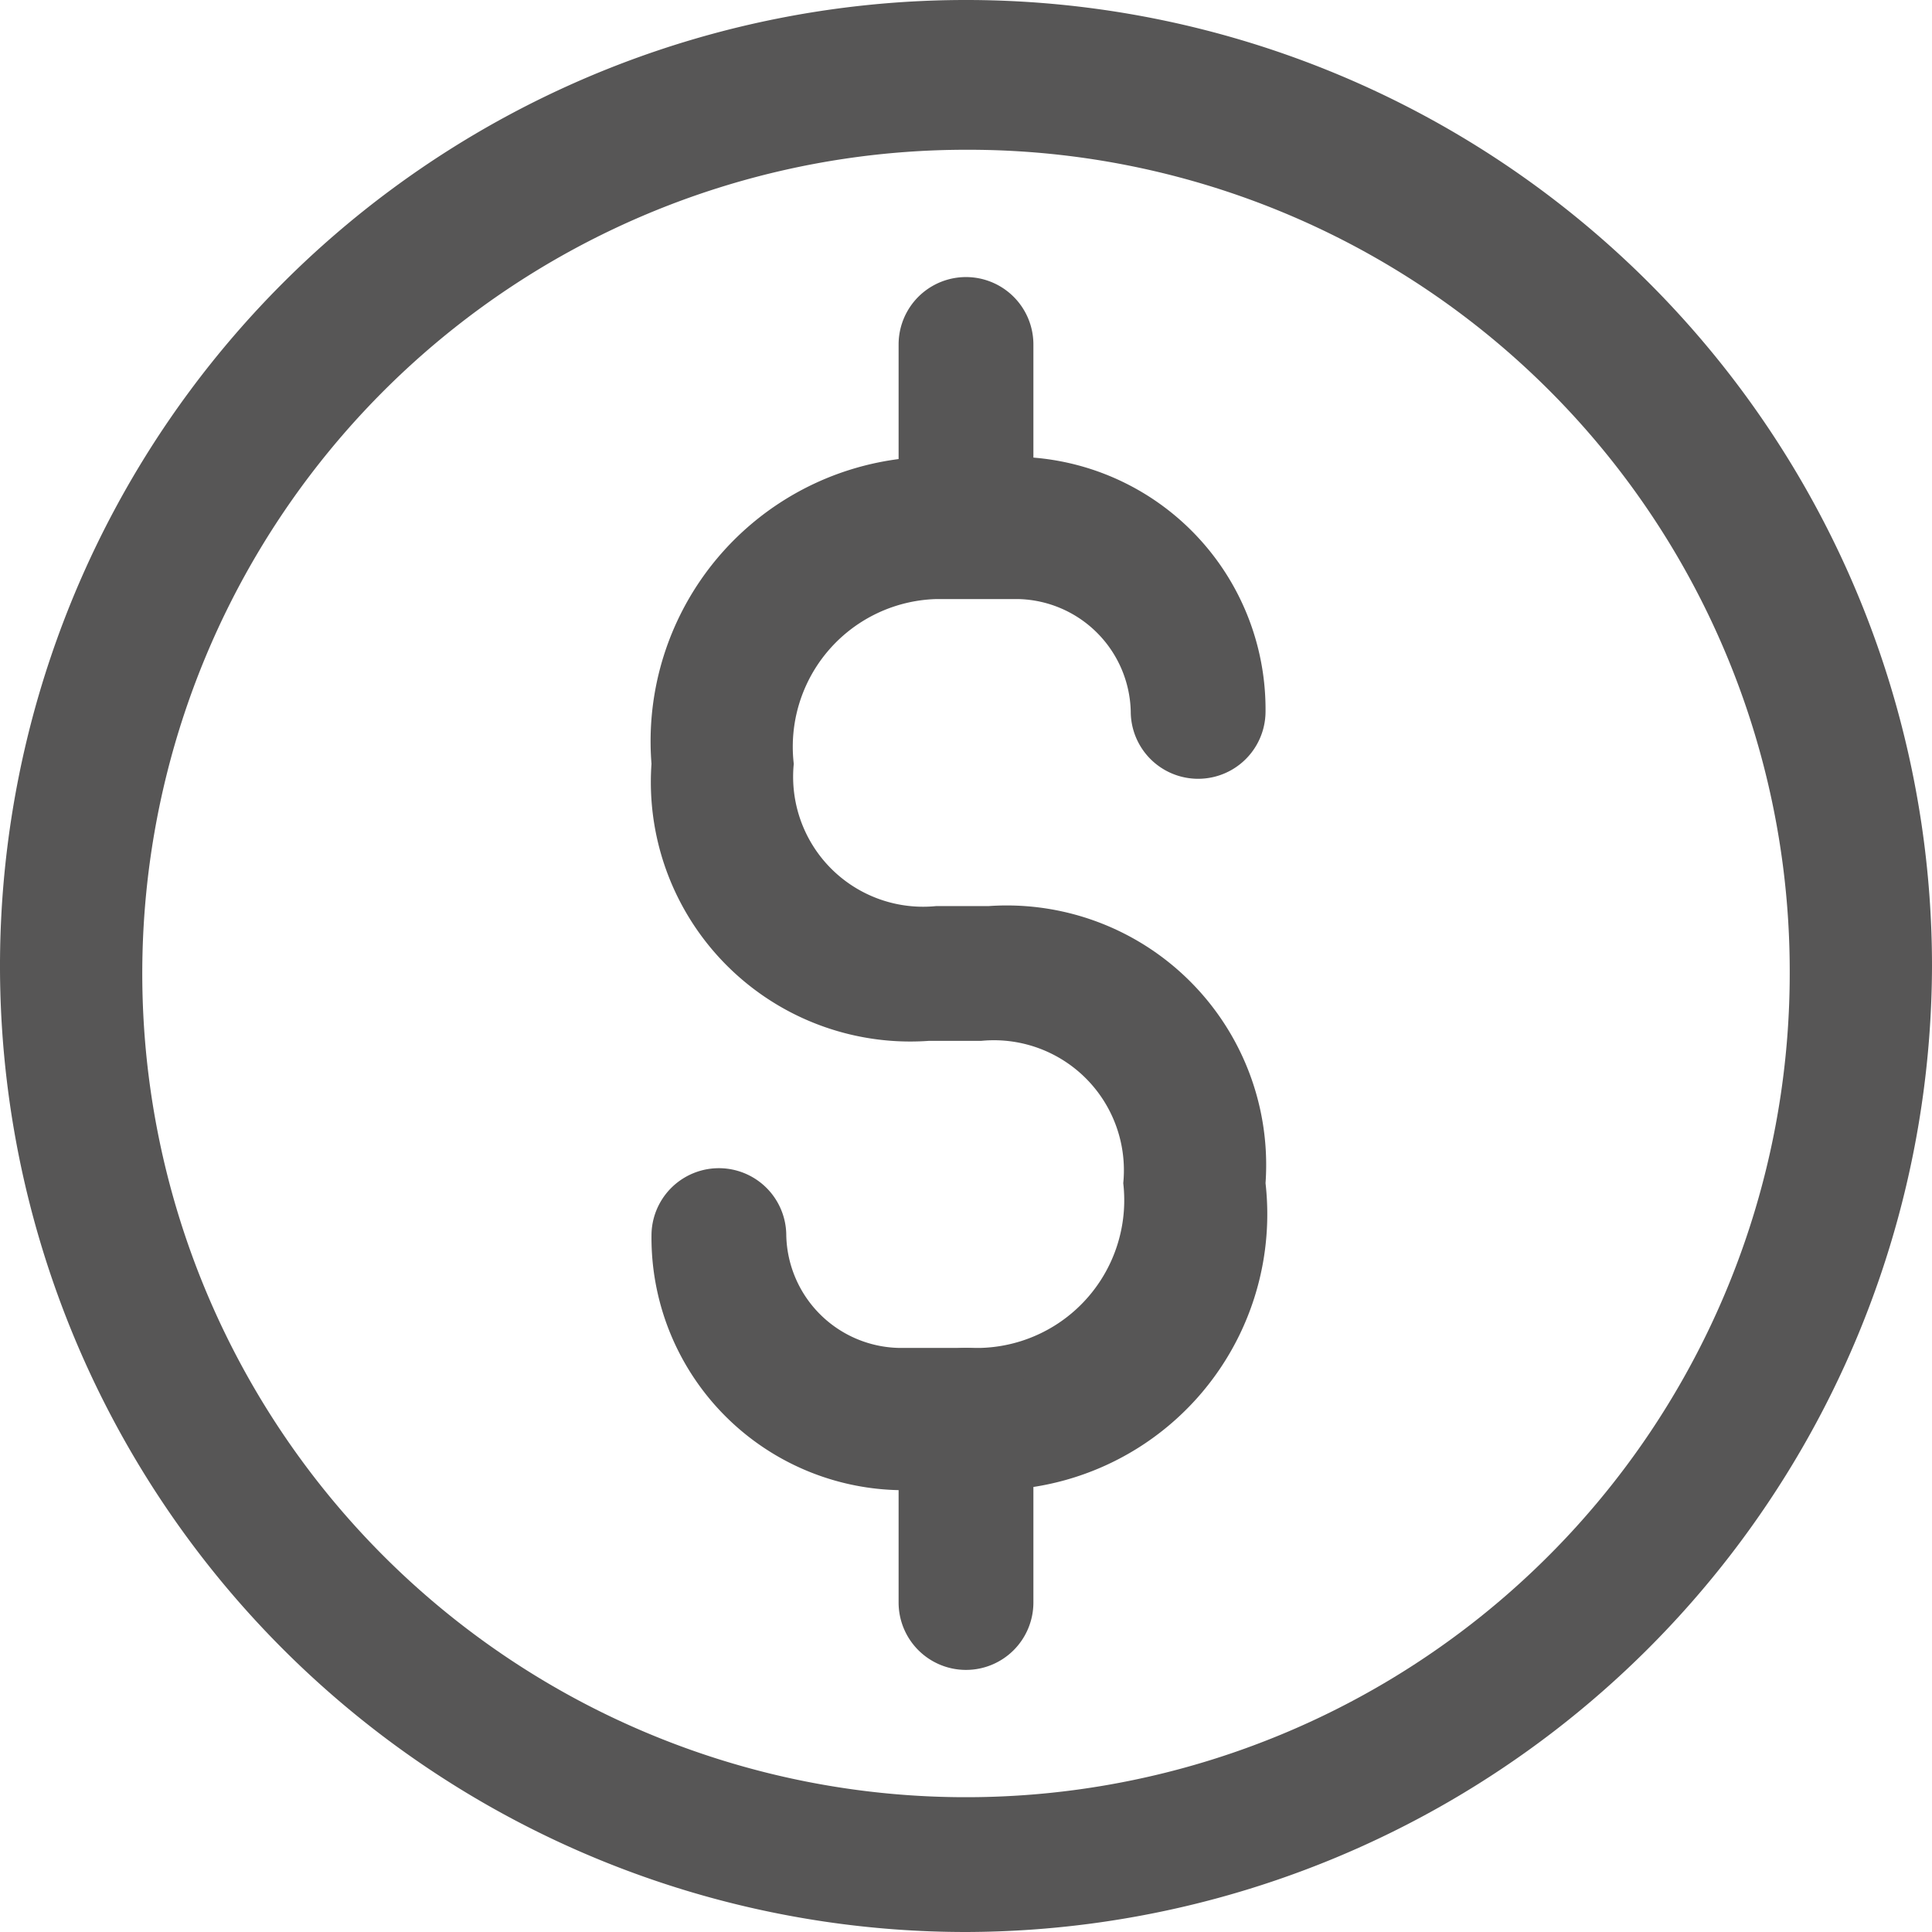 <svg xmlns="http://www.w3.org/2000/svg" width="25.8" height="25.801" viewBox="0 0 25.8 25.801">
  <g id="Group_714" data-name="Group 714" transform="translate(-300.9 -1.1)">
    <g id="Group_681" data-name="Group 681">
      <path id="Path_171" data-name="Path 171" d="M313.8,26.9A12.9,12.9,0,1,1,326.7,14,12.931,12.931,0,0,1,313.8,26.9Zm0-23.8a11,11,0,1,0,11,11A10.968,10.968,0,0,0,313.8,3.1Z" fill="#575656"/>
    </g>
    <g id="Group_682" data-name="Group 682">
      <path id="Path_172" data-name="Path 172" d="M314.1,21H313a3.372,3.372,0,0,1-3.4-3.4.9.9,0,1,1,1.8,0,1.538,1.538,0,0,0,1.5,1.5H314a1.973,1.973,0,0,0,1.9-2.2A1.736,1.736,0,0,0,314,15h-.7a3.465,3.465,0,0,1-3.7-3.7,3.8,3.8,0,0,1,3.7-4.1h1.1a3.372,3.372,0,0,1,3.4,3.4.9.9,0,1,1-1.8,0,1.538,1.538,0,0,0-1.5-1.5h-1.1a1.973,1.973,0,0,0-1.9,2.2,1.736,1.736,0,0,0,1.9,1.9h.7a3.465,3.465,0,0,1,3.7,3.7A3.686,3.686,0,0,1,314.1,21Z" fill="#575656"/>
    </g>
    <g id="Group_683" data-name="Group 683">
      <path id="Path_173" data-name="Path 173" d="M313.8,9a.9.9,0,0,1-.9-.9V5.7a.9.9,0,1,1,1.8,0V8.2A.882.882,0,0,1,313.8,9Z" fill="#575656"/>
    </g>
    <g id="Group_684" data-name="Group 684">
      <path id="Path_174" data-name="Path 174" d="M313.8,23.4a.9.9,0,0,1-.9-.9V20a.9.9,0,1,1,1.8,0v2.5A.9.9,0,0,1,313.8,23.4Z" fill="#575656"/>
    </g>
  </g>
</svg>
